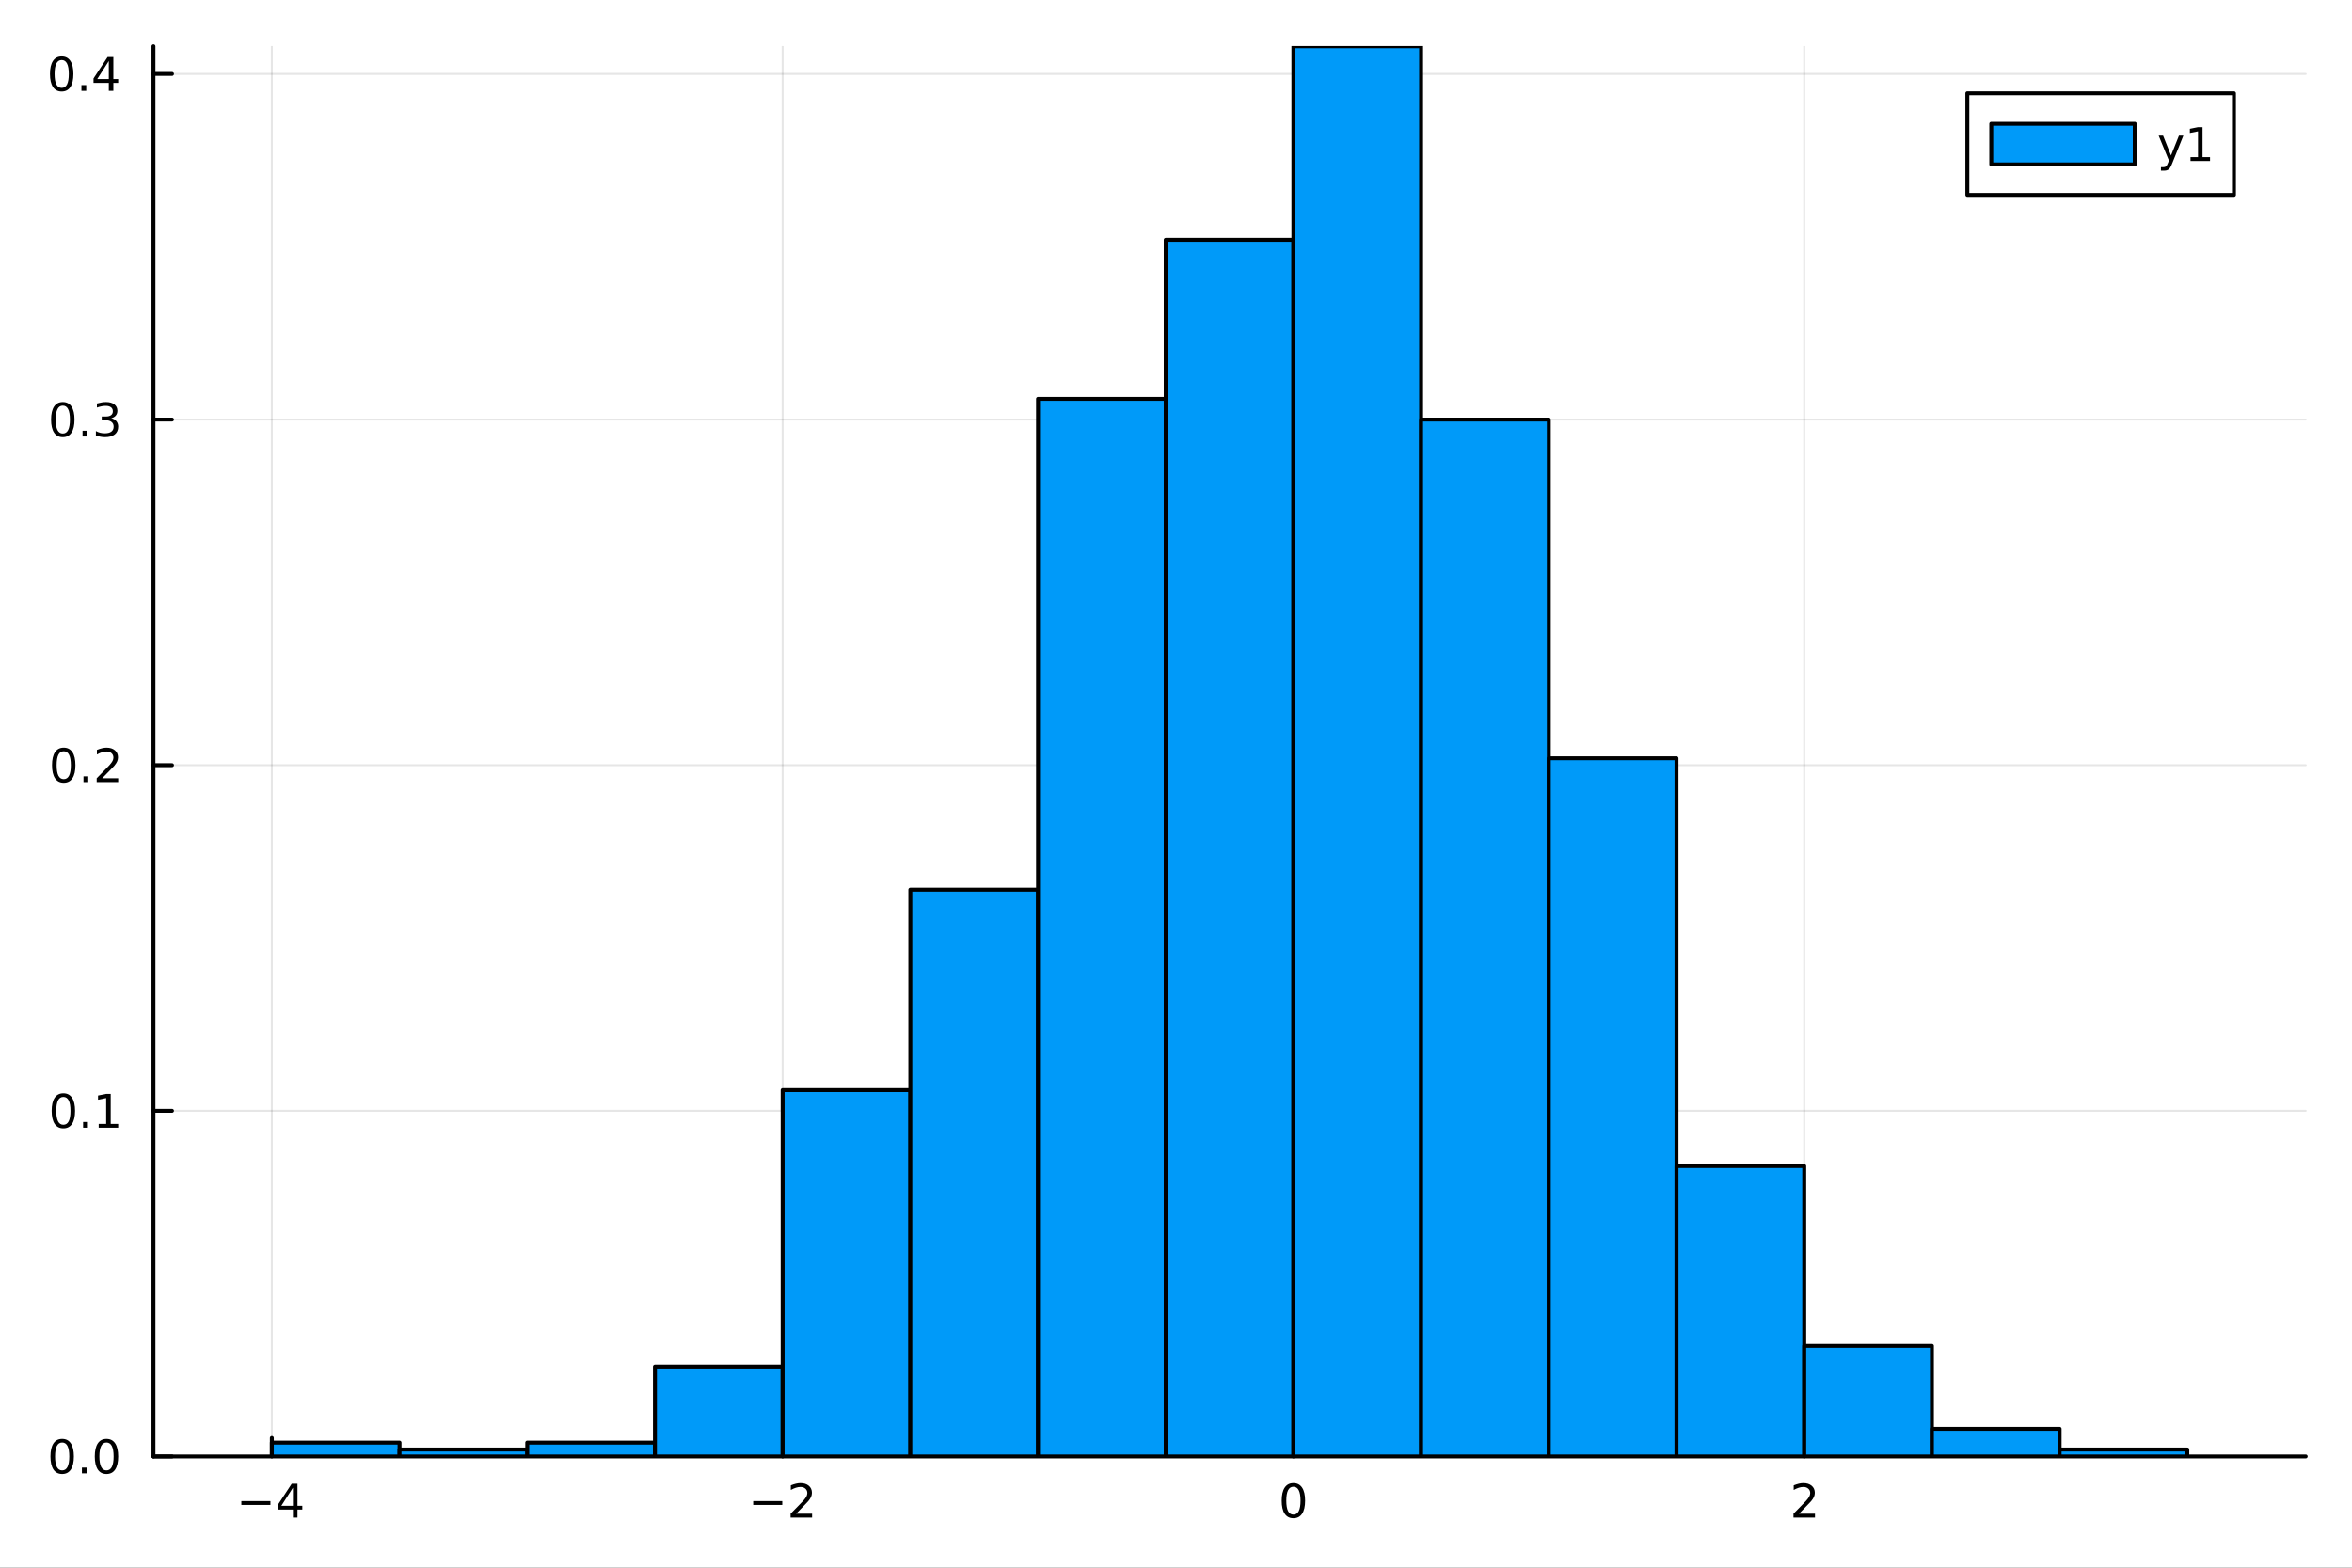 <?xml version="1.0" encoding="utf-8"?>
<svg xmlns="http://www.w3.org/2000/svg" xmlns:xlink="http://www.w3.org/1999/xlink" width="600" height="400" viewBox="0 0 2400 1600">
<rect x="0" y="0" width="2400" height="1600" fill="#333333" stroke="none"/>
<defs>
  <clipPath id="clip310">
    <rect x="0" y="0" width="2400" height="1600"/>
  </clipPath>
</defs>
<path clip-path="url(#clip310)" d="M0 1600 L2400 1600 L2400 0 L0 0  Z" fill="#ffffff" fill-rule="evenodd" fill-opacity="1"/>
<defs>
  <clipPath id="clip311">
    <rect x="480" y="0" width="1681" height="1600"/>
  </clipPath>
</defs>
<path clip-path="url(#clip310)" d="M156.598 1486.45 L2352.76 1486.45 L2352.76 47.244 L156.598 47.244  Z" fill="#ffffff" fill-rule="evenodd" fill-opacity="1"/>
<defs>
  <clipPath id="clip312">
    <rect x="156" y="47" width="2197" height="1440"/>
  </clipPath>
</defs>
<polyline clip-path="url(#clip312)" style="stroke:#000000; stroke-linecap:round; stroke-linejoin:round; stroke-width:2; stroke-opacity:0.1; fill:none" points="277.391,1486.45 277.391,47.244 "/>
<polyline clip-path="url(#clip312)" style="stroke:#000000; stroke-linecap:round; stroke-linejoin:round; stroke-width:2; stroke-opacity:0.1; fill:none" points="798.61,1486.45 798.61,47.244 "/>
<polyline clip-path="url(#clip312)" style="stroke:#000000; stroke-linecap:round; stroke-linejoin:round; stroke-width:2; stroke-opacity:0.1; fill:none" points="1319.83,1486.45 1319.83,47.244 "/>
<polyline clip-path="url(#clip312)" style="stroke:#000000; stroke-linecap:round; stroke-linejoin:round; stroke-width:2; stroke-opacity:0.1; fill:none" points="1841.05,1486.45 1841.05,47.244 "/>
<polyline clip-path="url(#clip312)" style="stroke:#000000; stroke-linecap:round; stroke-linejoin:round; stroke-width:2; stroke-opacity:0.1; fill:none" points="156.598,1486.45 2352.76,1486.45 "/>
<polyline clip-path="url(#clip312)" style="stroke:#000000; stroke-linecap:round; stroke-linejoin:round; stroke-width:2; stroke-opacity:0.1; fill:none" points="156.598,1133.7 2352.76,1133.7 "/>
<polyline clip-path="url(#clip312)" style="stroke:#000000; stroke-linecap:round; stroke-linejoin:round; stroke-width:2; stroke-opacity:0.1; fill:none" points="156.598,780.956 2352.76,780.956 "/>
<polyline clip-path="url(#clip312)" style="stroke:#000000; stroke-linecap:round; stroke-linejoin:round; stroke-width:2; stroke-opacity:0.1; fill:none" points="156.598,428.21 2352.76,428.21 "/>
<polyline clip-path="url(#clip312)" style="stroke:#000000; stroke-linecap:round; stroke-linejoin:round; stroke-width:2; stroke-opacity:0.1; fill:none" points="156.598,75.464 2352.76,75.464 "/>
<polyline clip-path="url(#clip310)" style="stroke:#000000; stroke-linecap:round; stroke-linejoin:round; stroke-width:4; stroke-opacity:1; fill:none" points="156.598,1486.45 2352.76,1486.45 "/>
<polyline clip-path="url(#clip310)" style="stroke:#000000; stroke-linecap:round; stroke-linejoin:round; stroke-width:4; stroke-opacity:1; fill:none" points="277.391,1486.45 277.391,1467.55 "/>
<polyline clip-path="url(#clip310)" style="stroke:#000000; stroke-linecap:round; stroke-linejoin:round; stroke-width:4; stroke-opacity:1; fill:none" points="798.61,1486.45 798.61,1467.55 "/>
<polyline clip-path="url(#clip310)" style="stroke:#000000; stroke-linecap:round; stroke-linejoin:round; stroke-width:4; stroke-opacity:1; fill:none" points="1319.83,1486.45 1319.83,1467.55 "/>
<polyline clip-path="url(#clip310)" style="stroke:#000000; stroke-linecap:round; stroke-linejoin:round; stroke-width:4; stroke-opacity:1; fill:none" points="1841.05,1486.45 1841.05,1467.55 "/>
<path clip-path="url(#clip310)" d="M246.291 1532.02 L275.967 1532.02 L275.967 1535.95 L246.291 1535.95 L246.291 1532.02 Z" fill="#000000" fill-rule="nonzero" fill-opacity="1" /><path clip-path="url(#clip310)" d="M298.907 1518.36 L287.101 1536.81 L298.907 1536.81 L298.907 1518.36 M297.68 1514.29 L303.56 1514.29 L303.56 1536.81 L308.49 1536.81 L308.49 1540.7 L303.56 1540.7 L303.56 1548.85 L298.907 1548.85 L298.907 1540.7 L283.305 1540.7 L283.305 1536.19 L297.68 1514.29 Z" fill="#000000" fill-rule="nonzero" fill-opacity="1" /><path clip-path="url(#clip310)" d="M768.552 1532.02 L798.228 1532.02 L798.228 1535.95 L768.552 1535.95 L768.552 1532.02 Z" fill="#000000" fill-rule="nonzero" fill-opacity="1" /><path clip-path="url(#clip310)" d="M812.349 1544.91 L828.668 1544.91 L828.668 1548.85 L806.724 1548.85 L806.724 1544.91 Q809.386 1542.16 813.969 1537.53 Q818.575 1532.88 819.756 1531.53 Q822.001 1529.01 822.881 1527.27 Q823.784 1525.51 823.784 1523.82 Q823.784 1521.07 821.839 1519.33 Q819.918 1517.6 816.816 1517.6 Q814.617 1517.6 812.163 1518.36 Q809.733 1519.13 806.955 1520.68 L806.955 1515.95 Q809.779 1514.82 812.233 1514.24 Q814.686 1513.66 816.723 1513.66 Q822.094 1513.66 825.288 1516.35 Q828.483 1519.03 828.483 1523.52 Q828.483 1525.65 827.672 1527.57 Q826.885 1529.47 824.779 1532.07 Q824.2 1532.74 821.098 1535.95 Q817.997 1539.15 812.349 1544.91 Z" fill="#000000" fill-rule="nonzero" fill-opacity="1" /><path clip-path="url(#clip310)" d="M1319.83 1517.37 Q1316.22 1517.37 1314.39 1520.93 Q1312.58 1524.47 1312.58 1531.6 Q1312.58 1538.71 1314.39 1542.27 Q1316.22 1545.82 1319.83 1545.82 Q1323.46 1545.82 1325.27 1542.27 Q1327.1 1538.71 1327.1 1531.6 Q1327.1 1524.47 1325.27 1520.93 Q1323.46 1517.37 1319.83 1517.37 M1319.83 1513.66 Q1325.64 1513.66 1328.7 1518.27 Q1331.77 1522.85 1331.77 1531.6 Q1331.77 1540.33 1328.7 1544.94 Q1325.64 1549.52 1319.83 1549.52 Q1314.02 1549.52 1310.94 1544.94 Q1307.89 1540.33 1307.89 1531.6 Q1307.89 1522.85 1310.94 1518.27 Q1314.02 1513.66 1319.83 1513.66 Z" fill="#000000" fill-rule="nonzero" fill-opacity="1" /><path clip-path="url(#clip310)" d="M1835.7 1544.91 L1852.02 1544.91 L1852.02 1548.85 L1830.08 1548.85 L1830.08 1544.91 Q1832.74 1542.16 1837.32 1537.53 Q1841.93 1532.88 1843.11 1531.53 Q1845.35 1529.01 1846.23 1527.27 Q1847.14 1525.51 1847.14 1523.82 Q1847.14 1521.07 1845.19 1519.33 Q1843.27 1517.6 1840.17 1517.6 Q1837.97 1517.6 1835.52 1518.36 Q1833.09 1519.13 1830.31 1520.68 L1830.31 1515.95 Q1833.13 1514.82 1835.59 1514.24 Q1838.04 1513.66 1840.08 1513.66 Q1845.45 1513.66 1848.64 1516.35 Q1851.84 1519.03 1851.84 1523.52 Q1851.84 1525.65 1851.03 1527.57 Q1850.24 1529.47 1848.13 1532.07 Q1847.55 1532.74 1844.45 1535.95 Q1841.35 1539.15 1835.7 1544.91 Z" fill="#000000" fill-rule="nonzero" fill-opacity="1" /><polyline clip-path="url(#clip310)" style="stroke:#000000; stroke-linecap:round; stroke-linejoin:round; stroke-width:4; stroke-opacity:1; fill:none" points="156.598,1486.45 156.598,47.244 "/>
<polyline clip-path="url(#clip310)" style="stroke:#000000; stroke-linecap:round; stroke-linejoin:round; stroke-width:4; stroke-opacity:1; fill:none" points="156.598,1486.45 175.496,1486.45 "/>
<polyline clip-path="url(#clip310)" style="stroke:#000000; stroke-linecap:round; stroke-linejoin:round; stroke-width:4; stroke-opacity:1; fill:none" points="156.598,1133.7 175.496,1133.7 "/>
<polyline clip-path="url(#clip310)" style="stroke:#000000; stroke-linecap:round; stroke-linejoin:round; stroke-width:4; stroke-opacity:1; fill:none" points="156.598,780.956 175.496,780.956 "/>
<polyline clip-path="url(#clip310)" style="stroke:#000000; stroke-linecap:round; stroke-linejoin:round; stroke-width:4; stroke-opacity:1; fill:none" points="156.598,428.21 175.496,428.21 "/>
<polyline clip-path="url(#clip310)" style="stroke:#000000; stroke-linecap:round; stroke-linejoin:round; stroke-width:4; stroke-opacity:1; fill:none" points="156.598,75.464 175.496,75.464 "/>
<path clip-path="url(#clip310)" d="M63.423 1472.25 Q59.812 1472.25 57.983 1475.81 Q56.177 1479.35 56.177 1486.48 Q56.177 1493.59 57.983 1497.15 Q59.812 1500.7 63.423 1500.7 Q67.057 1500.7 68.862 1497.15 Q70.691 1493.59 70.691 1486.48 Q70.691 1479.35 68.862 1475.81 Q67.057 1472.25 63.423 1472.25 M63.423 1468.54 Q69.233 1468.54 72.288 1473.15 Q75.367 1477.73 75.367 1486.48 Q75.367 1495.21 72.288 1499.82 Q69.233 1504.4 63.423 1504.4 Q57.612 1504.4 54.534 1499.82 Q51.478 1495.21 51.478 1486.48 Q51.478 1477.73 54.534 1473.15 Q57.612 1468.54 63.423 1468.54 Z" fill="#000000" fill-rule="nonzero" fill-opacity="1" /><path clip-path="url(#clip310)" d="M83.585 1497.85 L88.469 1497.85 L88.469 1503.73 L83.585 1503.73 L83.585 1497.85 Z" fill="#000000" fill-rule="nonzero" fill-opacity="1" /><path clip-path="url(#clip310)" d="M108.654 1472.25 Q105.043 1472.25 103.214 1475.81 Q101.409 1479.35 101.409 1486.48 Q101.409 1493.59 103.214 1497.15 Q105.043 1500.7 108.654 1500.7 Q112.288 1500.7 114.094 1497.15 Q115.922 1493.59 115.922 1486.48 Q115.922 1479.35 114.094 1475.81 Q112.288 1472.25 108.654 1472.25 M108.654 1468.54 Q114.464 1468.54 117.52 1473.15 Q120.598 1477.73 120.598 1486.48 Q120.598 1495.21 117.52 1499.82 Q114.464 1504.4 108.654 1504.4 Q102.844 1504.4 99.765 1499.82 Q96.71 1495.21 96.71 1486.48 Q96.71 1477.73 99.765 1473.15 Q102.844 1468.54 108.654 1468.54 Z" fill="#000000" fill-rule="nonzero" fill-opacity="1" /><path clip-path="url(#clip310)" d="M64.65 1119.5 Q61.038 1119.5 59.21 1123.07 Q57.404 1126.61 57.404 1133.74 Q57.404 1140.84 59.21 1144.41 Q61.038 1147.95 64.65 1147.95 Q68.284 1147.95 70.089 1144.41 Q71.918 1140.84 71.918 1133.74 Q71.918 1126.61 70.089 1123.07 Q68.284 1119.5 64.65 1119.5 M64.65 1115.8 Q70.46 1115.8 73.515 1120.4 Q76.594 1124.99 76.594 1133.74 Q76.594 1142.46 73.515 1147.07 Q70.46 1151.65 64.65 1151.65 Q58.839 1151.65 55.761 1147.07 Q52.705 1142.46 52.705 1133.74 Q52.705 1124.99 55.761 1120.4 Q58.839 1115.8 64.65 1115.8 Z" fill="#000000" fill-rule="nonzero" fill-opacity="1" /><path clip-path="url(#clip310)" d="M84.811 1145.1 L89.696 1145.1 L89.696 1150.98 L84.811 1150.98 L84.811 1145.1 Z" fill="#000000" fill-rule="nonzero" fill-opacity="1" /><path clip-path="url(#clip310)" d="M100.691 1147.05 L108.33 1147.05 L108.33 1120.68 L100.02 1122.35 L100.02 1118.09 L108.283 1116.42 L112.959 1116.42 L112.959 1147.05 L120.598 1147.05 L120.598 1150.98 L100.691 1150.98 L100.691 1147.05 Z" fill="#000000" fill-rule="nonzero" fill-opacity="1" /><path clip-path="url(#clip310)" d="M65.02 766.755 Q61.409 766.755 59.58 770.319 Q57.775 773.861 57.775 780.991 Q57.775 788.097 59.58 791.662 Q61.409 795.203 65.02 795.203 Q68.654 795.203 70.46 791.662 Q72.288 788.097 72.288 780.991 Q72.288 773.861 70.46 770.319 Q68.654 766.755 65.02 766.755 M65.02 763.051 Q70.83 763.051 73.885 767.657 Q76.964 772.241 76.964 780.991 Q76.964 789.717 73.885 794.324 Q70.83 798.907 65.02 798.907 Q59.21 798.907 56.131 794.324 Q53.075 789.717 53.075 780.991 Q53.075 772.241 56.131 767.657 Q59.21 763.051 65.02 763.051 Z" fill="#000000" fill-rule="nonzero" fill-opacity="1" /><path clip-path="url(#clip310)" d="M85.182 792.356 L90.066 792.356 L90.066 798.236 L85.182 798.236 L85.182 792.356 Z" fill="#000000" fill-rule="nonzero" fill-opacity="1" /><path clip-path="url(#clip310)" d="M104.279 794.301 L120.598 794.301 L120.598 798.236 L98.654 798.236 L98.654 794.301 Q101.316 791.546 105.899 786.916 Q110.506 782.264 111.686 780.921 Q113.932 778.398 114.811 776.662 Q115.714 774.903 115.714 773.213 Q115.714 770.458 113.77 768.722 Q111.848 766.986 108.746 766.986 Q106.547 766.986 104.094 767.75 Q101.663 768.514 98.885 770.065 L98.885 765.342 Q101.709 764.208 104.163 763.63 Q106.617 763.051 108.654 763.051 Q114.024 763.051 117.219 765.736 Q120.413 768.421 120.413 772.912 Q120.413 775.042 119.603 776.963 Q118.816 778.861 116.709 781.454 Q116.131 782.125 113.029 785.342 Q109.927 788.537 104.279 794.301 Z" fill="#000000" fill-rule="nonzero" fill-opacity="1" /><path clip-path="url(#clip310)" d="M64.071 414.008 Q60.46 414.008 58.631 417.573 Q56.825 421.115 56.825 428.245 Q56.825 435.351 58.631 438.916 Q60.46 442.457 64.071 442.457 Q67.705 442.457 69.51 438.916 Q71.339 435.351 71.339 428.245 Q71.339 421.115 69.51 417.573 Q67.705 414.008 64.071 414.008 M64.071 410.305 Q69.881 410.305 72.936 414.911 Q76.015 419.495 76.015 428.245 Q76.015 436.971 72.936 441.578 Q69.881 446.161 64.071 446.161 Q58.261 446.161 55.182 441.578 Q52.126 436.971 52.126 428.245 Q52.126 419.495 55.182 414.911 Q58.261 410.305 64.071 410.305 Z" fill="#000000" fill-rule="nonzero" fill-opacity="1" /><path clip-path="url(#clip310)" d="M84.233 439.61 L89.117 439.61 L89.117 445.49 L84.233 445.49 L84.233 439.61 Z" fill="#000000" fill-rule="nonzero" fill-opacity="1" /><path clip-path="url(#clip310)" d="M113.469 426.856 Q116.825 427.573 118.7 429.842 Q120.598 432.11 120.598 435.444 Q120.598 440.559 117.08 443.36 Q113.561 446.161 107.08 446.161 Q104.904 446.161 102.589 445.721 Q100.297 445.305 97.844 444.448 L97.844 439.934 Q99.788 441.069 102.103 441.647 Q104.418 442.226 106.941 442.226 Q111.339 442.226 113.631 440.49 Q115.945 438.754 115.945 435.444 Q115.945 432.388 113.793 430.675 Q111.663 428.939 107.844 428.939 L103.816 428.939 L103.816 425.096 L108.029 425.096 Q111.478 425.096 113.307 423.731 Q115.135 422.342 115.135 419.749 Q115.135 417.087 113.237 415.675 Q111.362 414.24 107.844 414.24 Q105.922 414.24 103.723 414.657 Q101.524 415.073 98.885 415.953 L98.885 411.786 Q101.547 411.046 103.862 410.675 Q106.2 410.305 108.26 410.305 Q113.584 410.305 116.686 412.735 Q119.788 415.143 119.788 419.263 Q119.788 422.133 118.145 424.124 Q116.501 426.092 113.469 426.856 Z" fill="#000000" fill-rule="nonzero" fill-opacity="1" /><path clip-path="url(#clip310)" d="M62.937 61.263 Q59.325 61.263 57.497 64.827 Q55.691 68.369 55.691 75.499 Q55.691 82.605 57.497 86.17 Q59.325 89.711 62.937 89.711 Q66.571 89.711 68.376 86.17 Q70.205 82.605 70.205 75.499 Q70.205 68.369 68.376 64.827 Q66.571 61.263 62.937 61.263 M62.937 57.559 Q68.747 57.559 71.802 62.165 Q74.881 66.749 74.881 75.499 Q74.881 84.225 71.802 88.832 Q68.747 93.415 62.937 93.415 Q57.126 93.415 54.048 88.832 Q50.992 84.225 50.992 75.499 Q50.992 66.749 54.048 62.165 Q57.126 57.559 62.937 57.559 Z" fill="#000000" fill-rule="nonzero" fill-opacity="1" /><path clip-path="url(#clip310)" d="M83.098 86.864 L87.983 86.864 L87.983 92.744 L83.098 92.744 L83.098 86.864 Z" fill="#000000" fill-rule="nonzero" fill-opacity="1" /><path clip-path="url(#clip310)" d="M111.015 62.258 L99.21 80.707 L111.015 80.707 L111.015 62.258 M109.788 58.184 L115.668 58.184 L115.668 80.707 L120.598 80.707 L120.598 84.596 L115.668 84.596 L115.668 92.744 L111.015 92.744 L111.015 84.596 L95.413 84.596 L95.413 80.082 L109.788 58.184 Z" fill="#000000" fill-rule="nonzero" fill-opacity="1" /><path clip-path="url(#clip312)" d="M277.391 1472.34 L277.391 1486.45 L407.696 1486.45 L407.696 1472.34 L277.391 1472.34 L277.391 1472.34  Z" fill="#009af9" fill-rule="evenodd" fill-opacity="1"/>
<polyline clip-path="url(#clip312)" style="stroke:#000000; stroke-linecap:round; stroke-linejoin:round; stroke-width:4; stroke-opacity:1; fill:none" points="277.391,1472.34 277.391,1486.45 407.696,1486.45 407.696,1472.34 277.391,1472.34 "/>
<path clip-path="url(#clip312)" d="M407.696 1479.39 L407.696 1486.45 L538 1486.45 L538 1479.39 L407.696 1479.39 L407.696 1479.39  Z" fill="#009af9" fill-rule="evenodd" fill-opacity="1"/>
<polyline clip-path="url(#clip312)" style="stroke:#000000; stroke-linecap:round; stroke-linejoin:round; stroke-width:4; stroke-opacity:1; fill:none" points="407.696,1479.39 407.696,1486.45 538,1486.45 538,1479.39 407.696,1479.39 "/>
<path clip-path="url(#clip312)" d="M538 1472.34 L538 1486.45 L668.305 1486.45 L668.305 1472.34 L538 1472.34 L538 1472.34  Z" fill="#009af9" fill-rule="evenodd" fill-opacity="1"/>
<polyline clip-path="url(#clip312)" style="stroke:#000000; stroke-linecap:round; stroke-linejoin:round; stroke-width:4; stroke-opacity:1; fill:none" points="538,1472.34 538,1486.45 668.305,1486.45 668.305,1472.34 538,1472.34 "/>
<path clip-path="url(#clip312)" d="M668.305 1394.73 L668.305 1486.45 L798.61 1486.45 L798.61 1394.73 L668.305 1394.73 L668.305 1394.73  Z" fill="#009af9" fill-rule="evenodd" fill-opacity="1"/>
<polyline clip-path="url(#clip312)" style="stroke:#000000; stroke-linecap:round; stroke-linejoin:round; stroke-width:4; stroke-opacity:1; fill:none" points="668.305,1394.73 668.305,1486.45 798.61,1486.45 798.61,1394.73 668.305,1394.73 "/>
<path clip-path="url(#clip312)" d="M798.61 1112.54 L798.61 1486.45 L928.915 1486.45 L928.915 1112.54 L798.61 1112.54 L798.61 1112.54  Z" fill="#009af9" fill-rule="evenodd" fill-opacity="1"/>
<polyline clip-path="url(#clip312)" style="stroke:#000000; stroke-linecap:round; stroke-linejoin:round; stroke-width:4; stroke-opacity:1; fill:none" points="798.61,1112.54 798.61,1486.45 928.915,1486.45 928.915,1112.54 798.61,1112.54 "/>
<path clip-path="url(#clip312)" d="M928.915 907.944 L928.915 1486.45 L1059.22 1486.45 L1059.22 907.944 L928.915 907.944 L928.915 907.944  Z" fill="#009af9" fill-rule="evenodd" fill-opacity="1"/>
<polyline clip-path="url(#clip312)" style="stroke:#000000; stroke-linecap:round; stroke-linejoin:round; stroke-width:4; stroke-opacity:1; fill:none" points="928.915,907.944 928.915,1486.45 1059.22,1486.45 1059.22,907.944 928.915,907.944 "/>
<path clip-path="url(#clip312)" d="M1059.22 407.045 L1059.22 1486.45 L1189.52 1486.45 L1189.52 407.045 L1059.22 407.045 L1059.22 407.045  Z" fill="#009af9" fill-rule="evenodd" fill-opacity="1"/>
<polyline clip-path="url(#clip312)" style="stroke:#000000; stroke-linecap:round; stroke-linejoin:round; stroke-width:4; stroke-opacity:1; fill:none" points="1059.22,407.045 1059.22,1486.45 1189.52,1486.45 1189.52,407.045 1059.22,407.045 "/>
<path clip-path="url(#clip312)" d="M1189.52 244.782 L1189.52 1486.45 L1319.83 1486.45 L1319.83 244.782 L1189.52 244.782 L1189.52 244.782  Z" fill="#009af9" fill-rule="evenodd" fill-opacity="1"/>
<polyline clip-path="url(#clip312)" style="stroke:#000000; stroke-linecap:round; stroke-linejoin:round; stroke-width:4; stroke-opacity:1; fill:none" points="1189.52,244.782 1189.52,1486.45 1319.83,1486.45 1319.83,244.782 1189.52,244.782 "/>
<path clip-path="url(#clip312)" d="M1319.83 47.244 L1319.83 1486.45 L1450.13 1486.45 L1450.13 47.244 L1319.83 47.244 L1319.83 47.244  Z" fill="#009af9" fill-rule="evenodd" fill-opacity="1"/>
<polyline clip-path="url(#clip312)" style="stroke:#000000; stroke-linecap:round; stroke-linejoin:round; stroke-width:4; stroke-opacity:1; fill:none" points="1319.83,47.244 1319.83,1486.45 1450.13,1486.45 1450.13,47.244 1319.83,47.244 "/>
<path clip-path="url(#clip312)" d="M1450.13 428.21 L1450.13 1486.45 L1580.44 1486.45 L1580.44 428.21 L1450.13 428.21 L1450.13 428.21  Z" fill="#009af9" fill-rule="evenodd" fill-opacity="1"/>
<polyline clip-path="url(#clip312)" style="stroke:#000000; stroke-linecap:round; stroke-linejoin:round; stroke-width:4; stroke-opacity:1; fill:none" points="1450.13,428.21 1450.13,1486.45 1580.44,1486.45 1580.44,428.21 1450.13,428.21 "/>
<path clip-path="url(#clip312)" d="M1580.44 773.901 L1580.44 1486.45 L1710.74 1486.45 L1710.74 773.901 L1580.44 773.901 L1580.44 773.901  Z" fill="#009af9" fill-rule="evenodd" fill-opacity="1"/>
<polyline clip-path="url(#clip312)" style="stroke:#000000; stroke-linecap:round; stroke-linejoin:round; stroke-width:4; stroke-opacity:1; fill:none" points="1580.44,773.901 1580.44,1486.45 1710.74,1486.45 1710.74,773.901 1580.44,773.901 "/>
<path clip-path="url(#clip312)" d="M1710.74 1190.14 L1710.74 1486.45 L1841.05 1486.45 L1841.05 1190.14 L1710.74 1190.14 L1710.74 1190.14  Z" fill="#009af9" fill-rule="evenodd" fill-opacity="1"/>
<polyline clip-path="url(#clip312)" style="stroke:#000000; stroke-linecap:round; stroke-linejoin:round; stroke-width:4; stroke-opacity:1; fill:none" points="1710.74,1190.14 1710.74,1486.45 1841.05,1486.45 1841.05,1190.14 1710.74,1190.14 "/>
<path clip-path="url(#clip312)" d="M1841.05 1373.57 L1841.05 1486.45 L1971.35 1486.45 L1971.35 1373.57 L1841.05 1373.57 L1841.05 1373.57  Z" fill="#009af9" fill-rule="evenodd" fill-opacity="1"/>
<polyline clip-path="url(#clip312)" style="stroke:#000000; stroke-linecap:round; stroke-linejoin:round; stroke-width:4; stroke-opacity:1; fill:none" points="1841.05,1373.57 1841.05,1486.45 1971.35,1486.45 1971.35,1373.57 1841.05,1373.57 "/>
<path clip-path="url(#clip312)" d="M1971.35 1458.23 L1971.35 1486.45 L2101.66 1486.45 L2101.66 1458.23 L1971.35 1458.23 L1971.35 1458.23  Z" fill="#009af9" fill-rule="evenodd" fill-opacity="1"/>
<polyline clip-path="url(#clip312)" style="stroke:#000000; stroke-linecap:round; stroke-linejoin:round; stroke-width:4; stroke-opacity:1; fill:none" points="1971.35,1458.23 1971.35,1486.45 2101.66,1486.45 2101.66,1458.23 1971.35,1458.23 "/>
<path clip-path="url(#clip312)" d="M2101.66 1479.39 L2101.66 1486.45 L2231.96 1486.45 L2231.96 1479.39 L2101.66 1479.39 L2101.66 1479.39  Z" fill="#009af9" fill-rule="evenodd" fill-opacity="1"/>
<polyline clip-path="url(#clip312)" style="stroke:#000000; stroke-linecap:round; stroke-linejoin:round; stroke-width:4; stroke-opacity:1; fill:none" points="2101.66,1479.39 2101.66,1486.45 2231.96,1486.45 2231.96,1479.39 2101.66,1479.39 "/>
<circle clip-path="url(#clip312)" style="fill:#009af9; stroke:none; fill-opacity:0" cx="342.543" cy="1472.34" r="2"/>
<circle clip-path="url(#clip312)" style="fill:#009af9; stroke:none; fill-opacity:0" cx="472.848" cy="1479.39" r="2"/>
<circle clip-path="url(#clip312)" style="fill:#009af9; stroke:none; fill-opacity:0" cx="603.153" cy="1472.34" r="2"/>
<circle clip-path="url(#clip312)" style="fill:#009af9; stroke:none; fill-opacity:0" cx="733.458" cy="1394.73" r="2"/>
<circle clip-path="url(#clip312)" style="fill:#009af9; stroke:none; fill-opacity:0" cx="863.763" cy="1112.54" r="2"/>
<circle clip-path="url(#clip312)" style="fill:#009af9; stroke:none; fill-opacity:0" cx="994.067" cy="907.944" r="2"/>
<circle clip-path="url(#clip312)" style="fill:#009af9; stroke:none; fill-opacity:0" cx="1124.37" cy="407.045" r="2"/>
<circle clip-path="url(#clip312)" style="fill:#009af9; stroke:none; fill-opacity:0" cx="1254.68" cy="244.782" r="2"/>
<circle clip-path="url(#clip312)" style="fill:#009af9; stroke:none; fill-opacity:0" cx="1384.98" cy="47.244" r="2"/>
<circle clip-path="url(#clip312)" style="fill:#009af9; stroke:none; fill-opacity:0" cx="1515.29" cy="428.21" r="2"/>
<circle clip-path="url(#clip312)" style="fill:#009af9; stroke:none; fill-opacity:0" cx="1645.59" cy="773.901" r="2"/>
<circle clip-path="url(#clip312)" style="fill:#009af9; stroke:none; fill-opacity:0" cx="1775.9" cy="1190.14" r="2"/>
<circle clip-path="url(#clip312)" style="fill:#009af9; stroke:none; fill-opacity:0" cx="1906.2" cy="1373.57" r="2"/>
<circle clip-path="url(#clip312)" style="fill:#009af9; stroke:none; fill-opacity:0" cx="2036.51" cy="1458.23" r="2"/>
<circle clip-path="url(#clip312)" style="fill:#009af9; stroke:none; fill-opacity:0" cx="2166.81" cy="1479.39" r="2"/>
<path clip-path="url(#clip310)" d="M2007.5 198.898 L2279.55 198.898 L2279.55 95.218 L2007.5 95.218  Z" fill="#ffffff" fill-rule="evenodd" fill-opacity="1"/>
<polyline clip-path="url(#clip310)" style="stroke:#000000; stroke-linecap:round; stroke-linejoin:round; stroke-width:4; stroke-opacity:1; fill:none" points="2007.5,198.898 2279.55,198.898 2279.55,95.218 2007.5,95.218 2007.5,198.898 "/>
<path clip-path="url(#clip310)" d="M2031.91 167.794 L2178.32 167.794 L2178.32 126.322 L2031.91 126.322 L2031.91 167.794  Z" fill="#009af9" fill-rule="evenodd" fill-opacity="1"/>
<polyline clip-path="url(#clip310)" style="stroke:#000000; stroke-linecap:round; stroke-linejoin:round; stroke-width:4; stroke-opacity:1; fill:none" points="2031.91,167.794 2178.32,167.794 2178.32,126.322 2031.91,126.322 2031.91,167.794 "/>
<path clip-path="url(#clip310)" d="M2216.56 166.745 Q2214.76 171.375 2213.04 172.787 Q2211.33 174.199 2208.46 174.199 L2205.06 174.199 L2205.06 170.634 L2207.56 170.634 Q2209.32 170.634 2210.29 169.8 Q2211.26 168.967 2212.44 165.865 L2213.2 163.921 L2202.72 138.412 L2207.23 138.412 L2215.33 158.689 L2223.44 138.412 L2227.95 138.412 L2216.56 166.745 Z" fill="#000000" fill-rule="nonzero" fill-opacity="1" /><path clip-path="url(#clip310)" d="M2235.24 160.402 L2242.88 160.402 L2242.88 134.037 L2234.57 135.703 L2234.57 131.444 L2242.83 129.778 L2247.51 129.778 L2247.51 160.402 L2255.15 160.402 L2255.15 164.338 L2235.24 164.338 L2235.24 160.402 Z" fill="#000000" fill-rule="nonzero" fill-opacity="1" /></svg>
